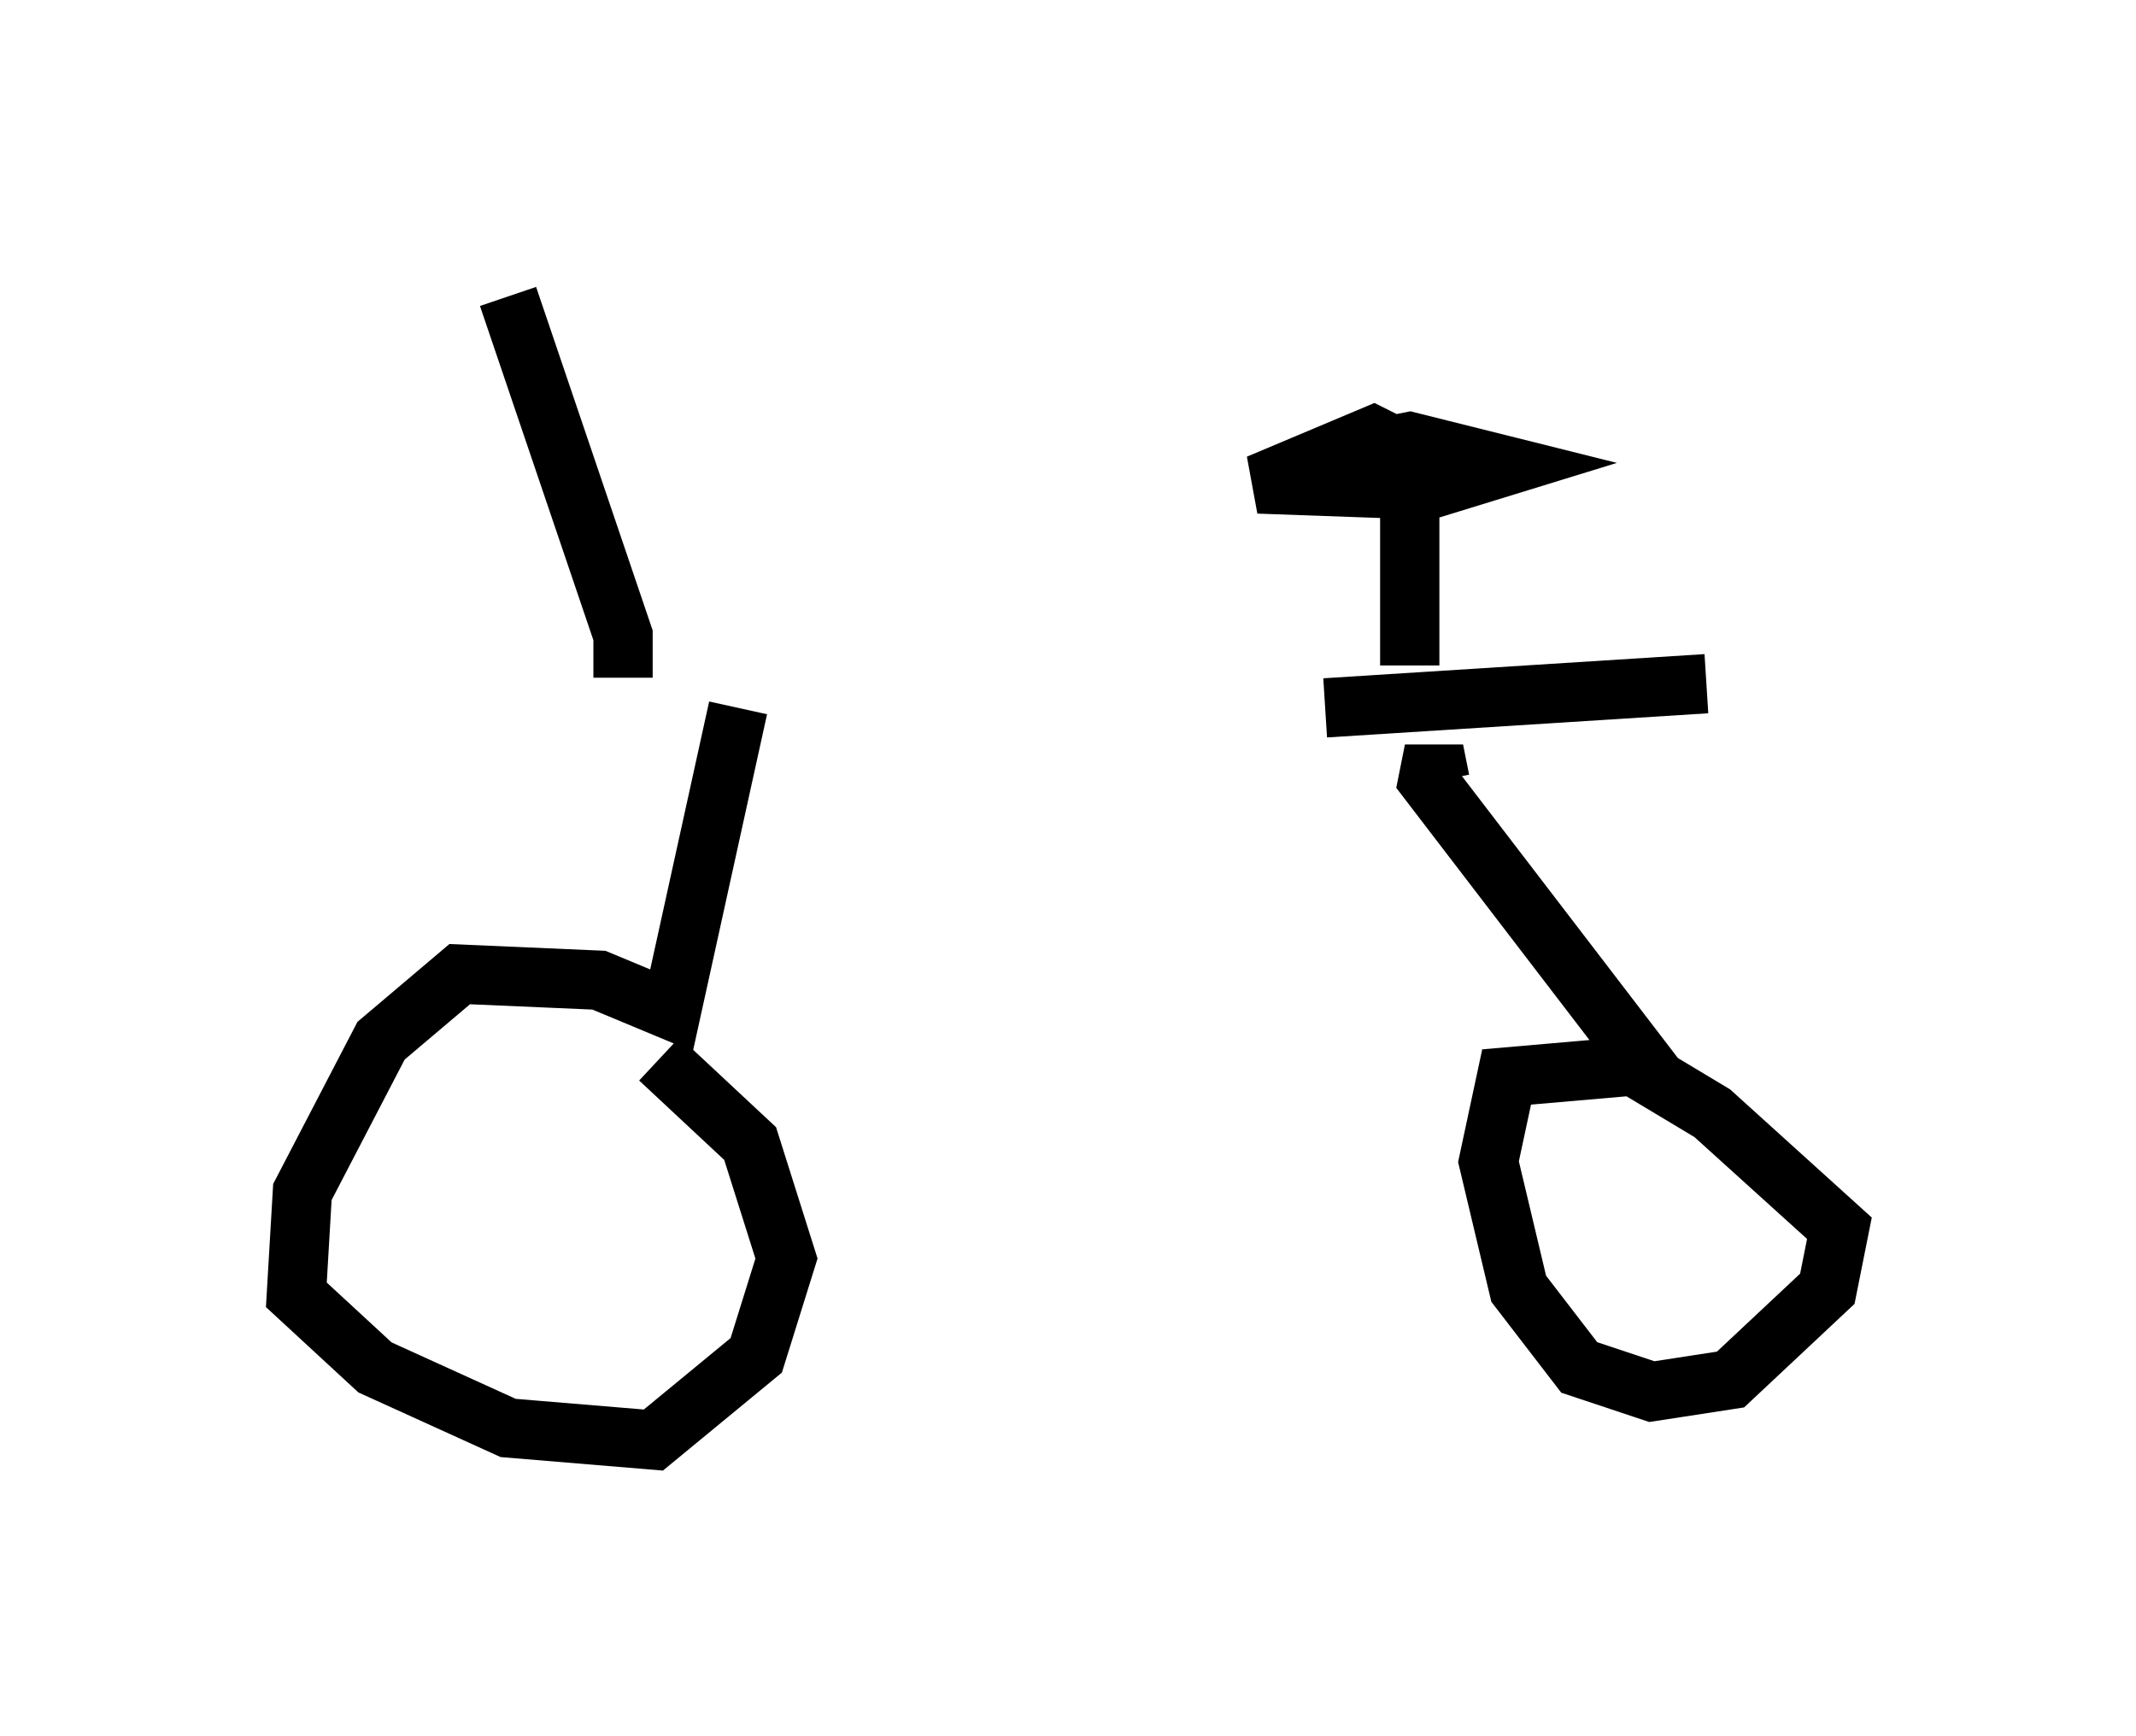 <?xml version="1.0" encoding="utf-8" ?>
<svg baseProfile="full" height="29.294" version="1.1" width="36.032" xmlns="http://www.w3.org/2000/svg" xmlns:ev="http://www.w3.org/2001/xml-events" xmlns:xlink="http://www.w3.org/1999/xlink"><defs /><rect fill="white" height="29.294" width="36.032" x="0" y="0" /><path d="M8.471, 11.942 m13.883, 0.0 l6.431, -0.408 m-16.334, 0.408 l-1.123, 5.104 -1.225, -0.51 l-2.348, -0.102 -1.327, 1.123 l-1.327, 2.552 -0.102, 1.735 l1.327, 1.225 2.246, 1.021 l2.45, 0.204 1.735, -1.429 l0.51, -1.633 -0.613, -1.94 l-1.531, -1.429 m13.169, -4.696 l-0.102, -0.51 -0.102, 0.51 l3.675, 4.798 -2.348, 0.204 l-0.306, 1.429 0.51, 2.144 l1.021, 1.327 1.225, 0.408 l1.327, -0.204 1.633, -1.531 l0.204, -1.021 -2.144, -1.94 l-1.531, -0.919 m-3.573, -6.635 l0.0, -3.573 -0.613, -0.306 l-1.94, 0.817 2.858, 0.102 l1.327, -0.408 -1.633, -0.408 l-0.51, 0.102 -0.408, 0.613 m-12.352, 3.267 l0.0, -0.715 -1.94, -5.717 " fill="none" stroke="black" stroke-width="1" /></svg>
